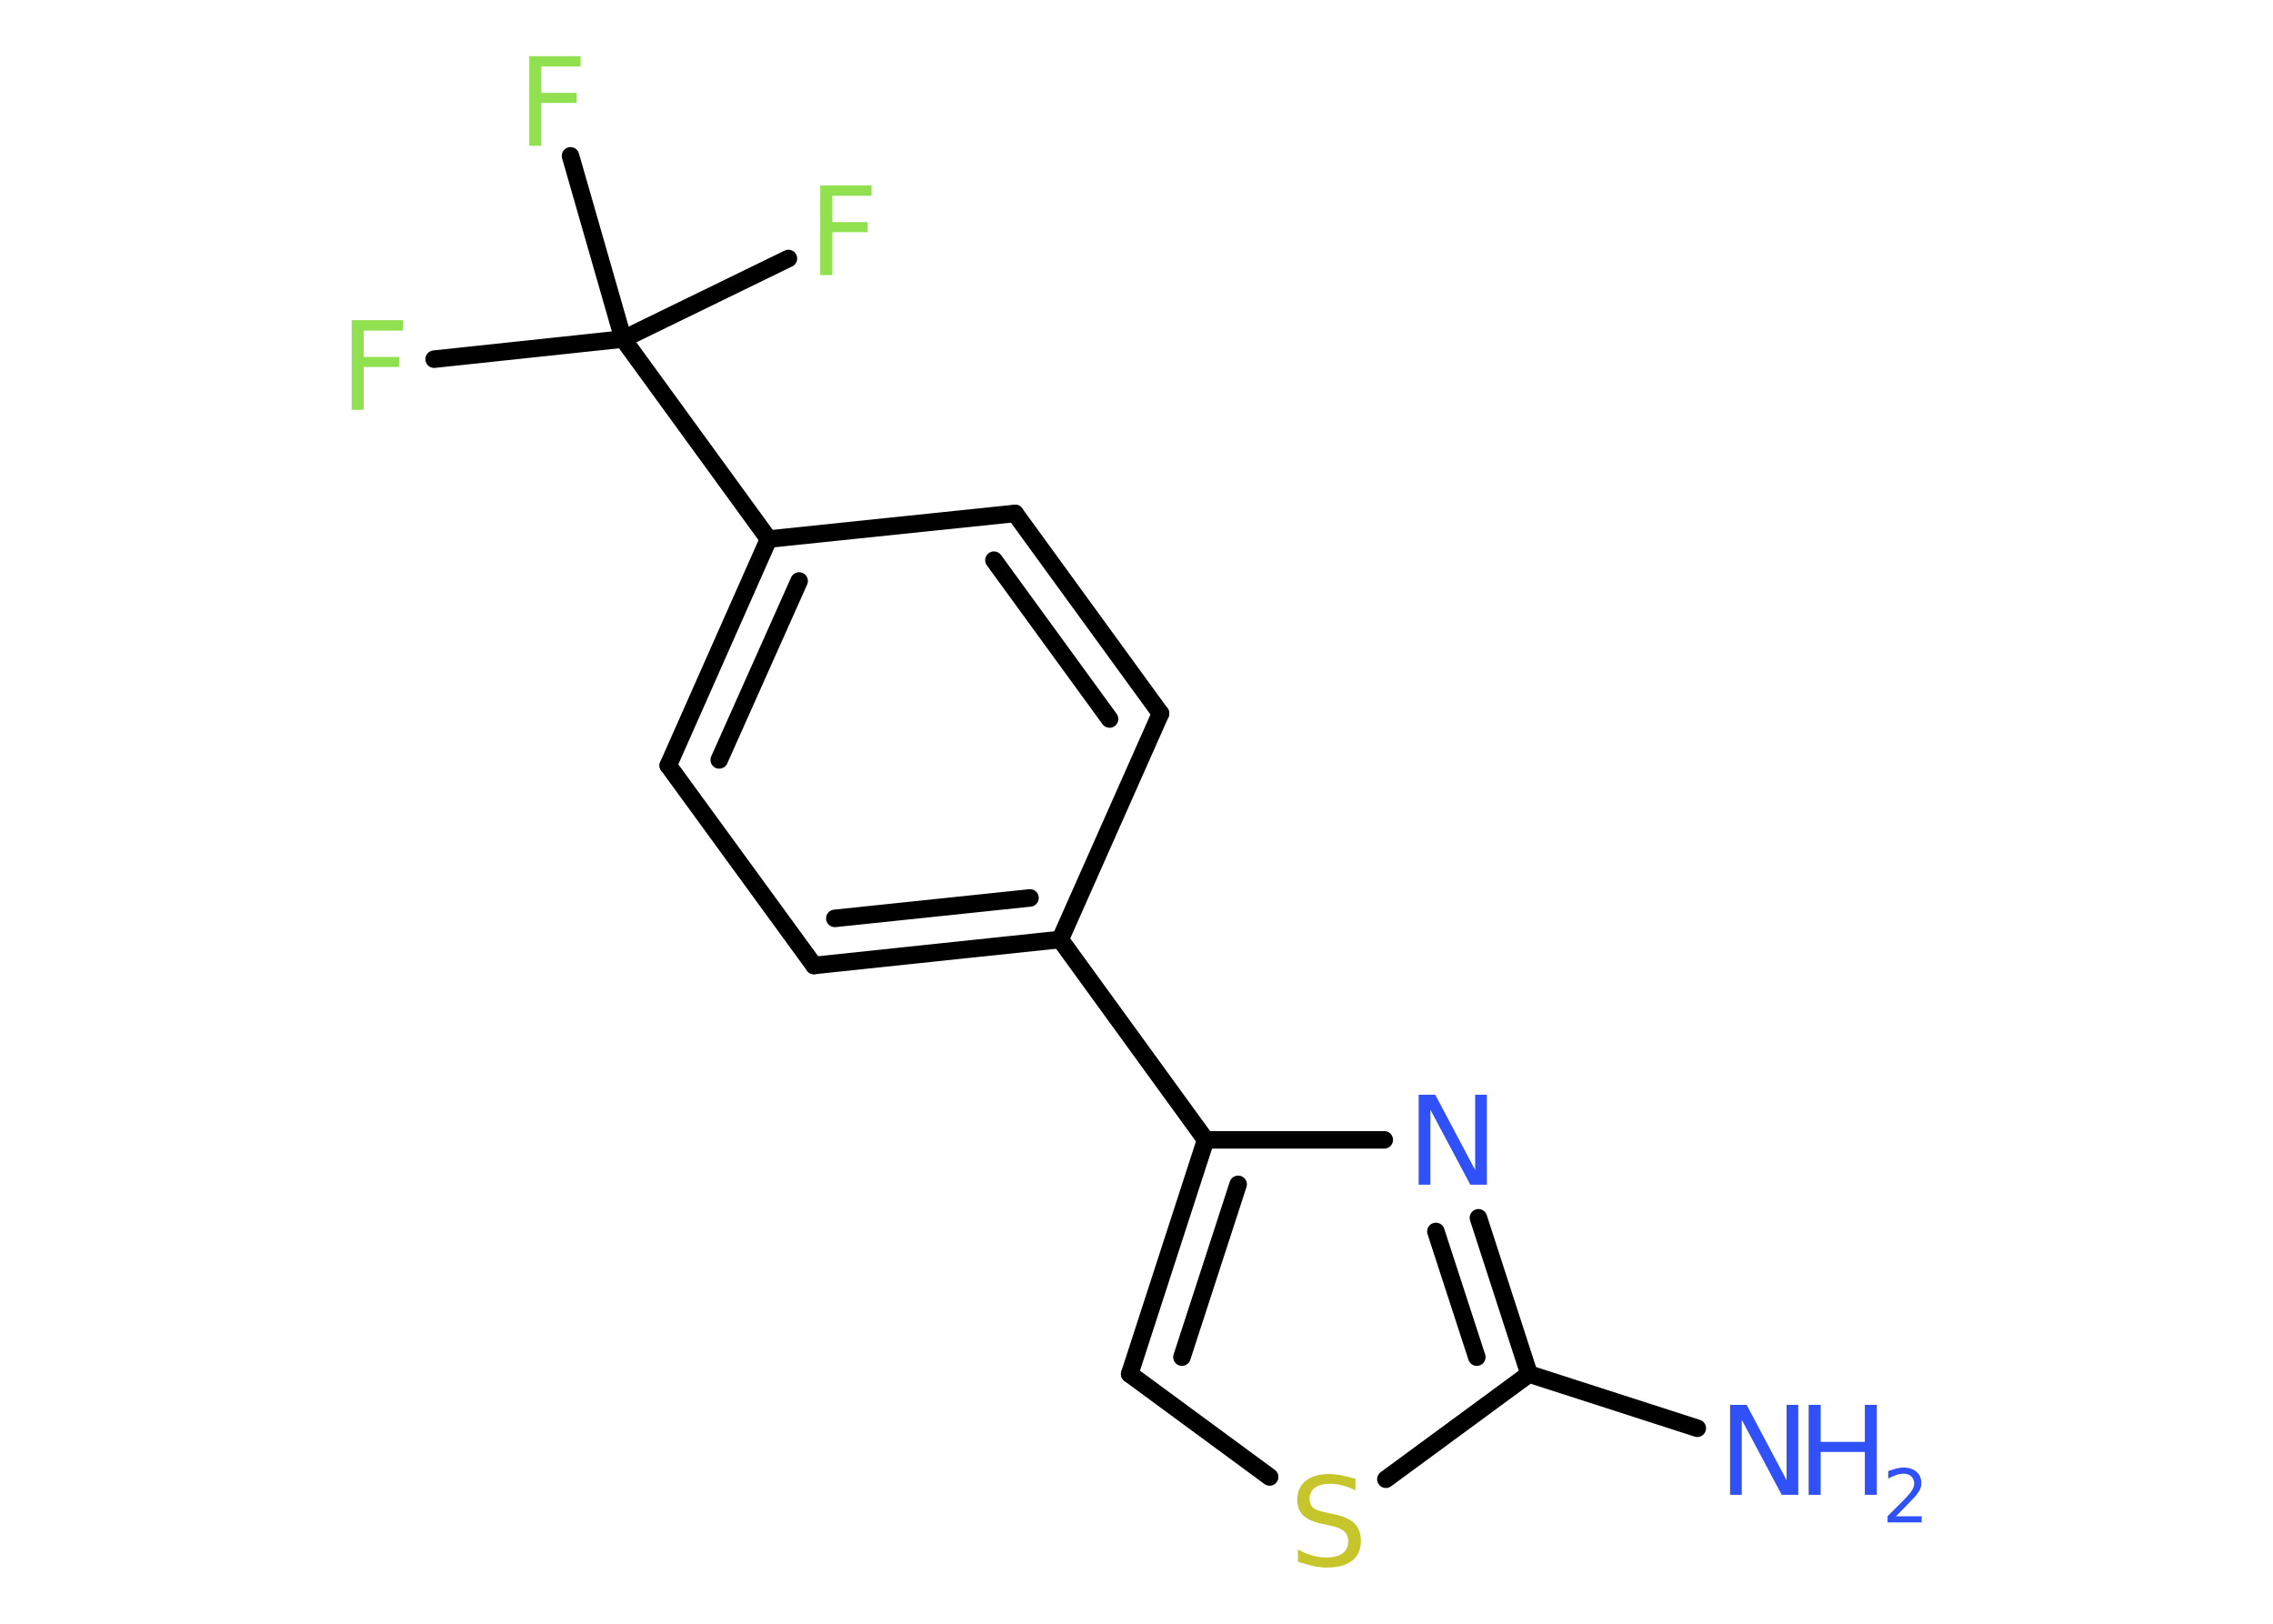<?xml version='1.0' encoding='UTF-8'?>
<!DOCTYPE svg PUBLIC "-//W3C//DTD SVG 1.1//EN" "http://www.w3.org/Graphics/SVG/1.1/DTD/svg11.dtd">
<svg version='1.2' xmlns='http://www.w3.org/2000/svg' xmlns:xlink='http://www.w3.org/1999/xlink' width='70.0mm' height='50.0mm' viewBox='0 0 70.0 50.0'>
  <desc>Generated by the Chemistry Development Kit (http://github.com/cdk)</desc>
  <g stroke-linecap='round' stroke-linejoin='round' stroke='#000000' stroke-width='.54' fill='#3050F8'>
    <rect x='.0' y='.0' width='70.0' height='50.0' fill='#FFFFFF' stroke='none'/>
    <g id='mol1' class='mol'>
      <line id='mol1bnd1' class='bond' x1='52.27' y1='43.98' x2='47.09' y2='42.31'/>
      <g id='mol1bnd2' class='bond'>
        <line x1='47.09' y1='42.31' x2='45.53' y2='37.5'/>
        <line x1='45.48' y1='41.79' x2='44.22' y2='37.92'/>
      </g>
      <line id='mol1bnd3' class='bond' x1='42.63' y1='35.1' x2='37.13' y2='35.1'/>
      <line id='mol1bnd4' class='bond' x1='37.13' y1='35.1' x2='32.65' y2='28.93'/>
      <g id='mol1bnd5' class='bond'>
        <line x1='25.07' y1='29.73' x2='32.65' y2='28.93'/>
        <line x1='25.71' y1='28.28' x2='31.72' y2='27.65'/>
      </g>
      <line id='mol1bnd6' class='bond' x1='25.07' y1='29.73' x2='20.58' y2='23.57'/>
      <g id='mol1bnd7' class='bond'>
        <line x1='23.67' y1='16.6' x2='20.58' y2='23.57'/>
        <line x1='24.61' y1='17.89' x2='22.15' y2='23.4'/>
      </g>
      <line id='mol1bnd8' class='bond' x1='23.67' y1='16.6' x2='19.19' y2='10.44'/>
      <line id='mol1bnd9' class='bond' x1='19.19' y1='10.44' x2='13.37' y2='11.06'/>
      <line id='mol1bnd10' class='bond' x1='19.19' y1='10.44' x2='24.28' y2='7.96'/>
      <line id='mol1bnd11' class='bond' x1='19.19' y1='10.44' x2='17.57' y2='4.8'/>
      <line id='mol1bnd12' class='bond' x1='23.67' y1='16.6' x2='31.26' y2='15.81'/>
      <g id='mol1bnd13' class='bond'>
        <line x1='35.74' y1='21.97' x2='31.26' y2='15.81'/>
        <line x1='34.17' y1='22.14' x2='30.61' y2='17.25'/>
      </g>
      <line id='mol1bnd14' class='bond' x1='32.65' y1='28.93' x2='35.74' y2='21.97'/>
      <g id='mol1bnd15' class='bond'>
        <line x1='37.13' y1='35.1' x2='34.79' y2='42.31'/>
        <line x1='38.13' y1='36.47' x2='36.4' y2='41.79'/>
      </g>
      <line id='mol1bnd16' class='bond' x1='34.79' y1='42.31' x2='39.1' y2='45.48'/>
      <line id='mol1bnd17' class='bond' x1='47.09' y1='42.31' x2='42.68' y2='45.55'/>
      <g id='mol1atm1' class='atom'>
        <path d='M53.29 43.26h.5l1.23 2.32v-2.32h.36v2.77h-.51l-1.23 -2.31v2.31h-.36v-2.77z' stroke='none'/>
        <path d='M55.7 43.26h.37v1.14h1.36v-1.14h.37v2.77h-.37v-1.32h-1.36v1.32h-.37v-2.77z' stroke='none'/>
        <path d='M58.4 46.69h.78v.19h-1.05v-.19q.13 -.13 .35 -.35q.22 -.22 .28 -.29q.11 -.12 .15 -.21q.04 -.08 .04 -.16q.0 -.13 -.09 -.22q-.09 -.08 -.24 -.08q-.11 .0 -.22 .04q-.12 .04 -.25 .11v-.23q.14 -.05 .25 -.08q.12 -.03 .21 -.03q.26 .0 .41 .13q.15 .13 .15 .35q.0 .1 -.04 .19q-.04 .09 -.14 .21q-.03 .03 -.18 .19q-.15 .15 -.42 .43z' stroke='none'/>
      </g>
      <path id='mol1atm3' class='atom' d='M43.7 33.71h.5l1.23 2.32v-2.32h.36v2.77h-.51l-1.23 -2.31v2.31h-.36v-2.77z' stroke='none'/>
      <path id='mol1atm10' class='atom' d='M10.82 9.86h1.59v.32h-1.21v.81h1.09v.31h-1.09v1.32h-.37v-2.77z' stroke='none' fill='#90E050'/>
      <path id='mol1atm11' class='atom' d='M25.25 5.71h1.59v.32h-1.21v.81h1.09v.31h-1.09v1.32h-.37v-2.77z' stroke='none' fill='#90E050'/>
      <path id='mol1atm12' class='atom' d='M16.29 1.73h1.59v.32h-1.21v.81h1.09v.31h-1.09v1.32h-.37v-2.77z' stroke='none' fill='#90E050'/>
      <path id='mol1atm16' class='atom' d='M41.74 45.53v.36q-.21 -.1 -.4 -.15q-.19 -.05 -.37 -.05q-.31 .0 -.47 .12q-.17 .12 -.17 .34q.0 .18 .11 .28q.11 .09 .42 .15l.23 .05q.42 .08 .62 .28q.2 .2 .2 .54q.0 .4 -.27 .61q-.27 .21 -.79 .21q-.2 .0 -.42 -.05q-.22 -.05 -.46 -.13v-.38q.23 .13 .45 .19q.22 .06 .43 .06q.32 .0 .5 -.13q.17 -.13 .17 -.36q.0 -.21 -.13 -.32q-.13 -.11 -.41 -.17l-.23 -.05q-.42 -.08 -.61 -.26q-.19 -.18 -.19 -.49q.0 -.37 .26 -.58q.26 -.21 .71 -.21q.19 .0 .39 .04q.2 .04 .41 .1z' stroke='none' fill='#C6C62C'/>
    </g>
  </g>
</svg>

